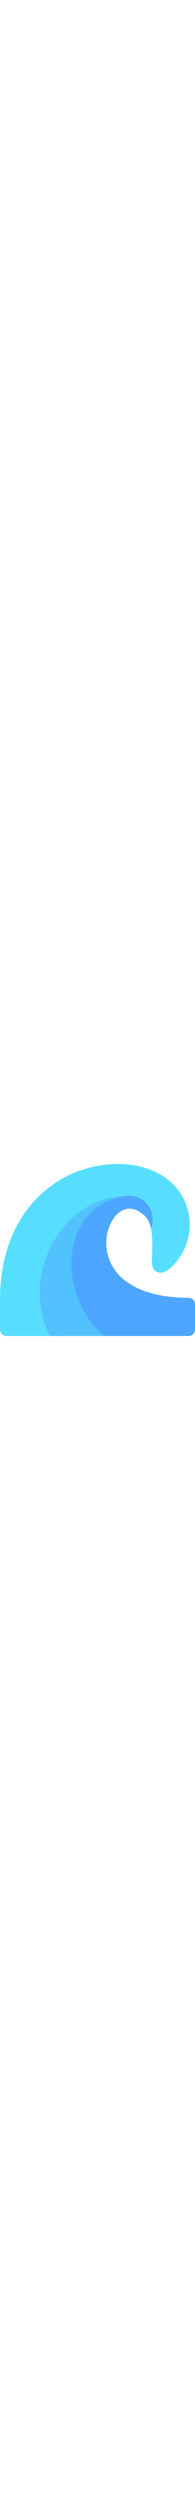 <?xml version="1.0" encoding="iso-8859-1"?>
<!-- Generator: Adobe Illustrator 19.0.0, SVG Export Plug-In . SVG Version: 6.00 Build 0)  -->
<svg version="1.1" id="Layer_1" xmlns="http://www.w3.org/2000/svg" xmlns:xlink="http://www.w3.org/1999/xlink" x="0px" y="0px"
	 viewBox="0 0 512 512" style="width: 40px;" xml:space="preserve">
<path style="fill:#57DEFF;" d="M311.986,30.553h-2.671c-151.819,0-306.087,118.428-309.092,346.49L0,464.751
	c0,9.195,7.5,16.696,16.696,16.696h152.152c-40.161-63.603-43.329-154.694,0.892-231.736c22.01-38.122,55.472-70.581,96.167-87.93
	c18.396-8.175,40.452-12.202,56.877-13.985l18.922-0.039c12.133,0.445,24.71,6.344,37.288,17.697
	c8.903,7.903,14.024,19.588,17.141,32.835c5.009,21.816,4.006,47.638,3.227,67.117c-0.667,18.588-1.113,29.83,2.671,38.066
	c4.341,9.35,14.136,13.802,24.821,11.464c24.933-5.455,71.012-59.659,71.346-122.769C498.643,98.003,422.065,31.555,311.986,30.553z
	"/>
<path style="fill:#52C2FF;" d="M221.496,282.546c2.344-44.542,19.871-89.727,57.21-114.755
	c14.358-9.683,31.722-16.362,52.424-19.144c3.452-0.779,7.012-1.002,10.574-0.89l37.288-0.557l-22.595-30.943
	c-5.84-1.753-11.734-2.449-16.918-2.449c-86.492,0-156.856,46.826-198.678,119.318c-45.788,79.567-47.697,174.938-10.24,248.32
	h215.595C263.504,456.61,217.335,365.595,221.496,282.546z"/>
<path style="fill:#4DA6FF;" d="M495.304,381.273c-114.421,0-191.555-39.958-211.59-109.857c-7.012-24.598-5.677-49.085,0.78-69.677
	c8.538-27.327,28.552-54.879,57.209-53.983c12.133,0.445,24.71,6.344,37.288,17.697c8.903,7.903,14.024,19.588,17.141,32.835
	c2.893-7.235,4.562-15.026,4.562-23.263c0-27.937-18.698-51.423-44.299-58.769c-27.401-7.211-110.033,6.162-148.37,84.369
	c-11.464,23.04-18.364,50.087-19.812,80.25c-3.762,72.891,26.611,153.176,86.93,200.57h220.16c9.239,0,16.696-7.457,16.696-16.696
	v-66.783C512,388.73,504.544,381.273,495.304,381.273z"/>
<g>
</g>
<g>
</g>
<g>
</g>
<g>
</g>
<g>
</g>
<g>
</g>
<g>
</g>
<g>
</g>
<g>
</g>
<g>
</g>
<g>
</g>
<g>
</g>
<g>
</g>
<g>
</g>
<g>
</g>
</svg>

